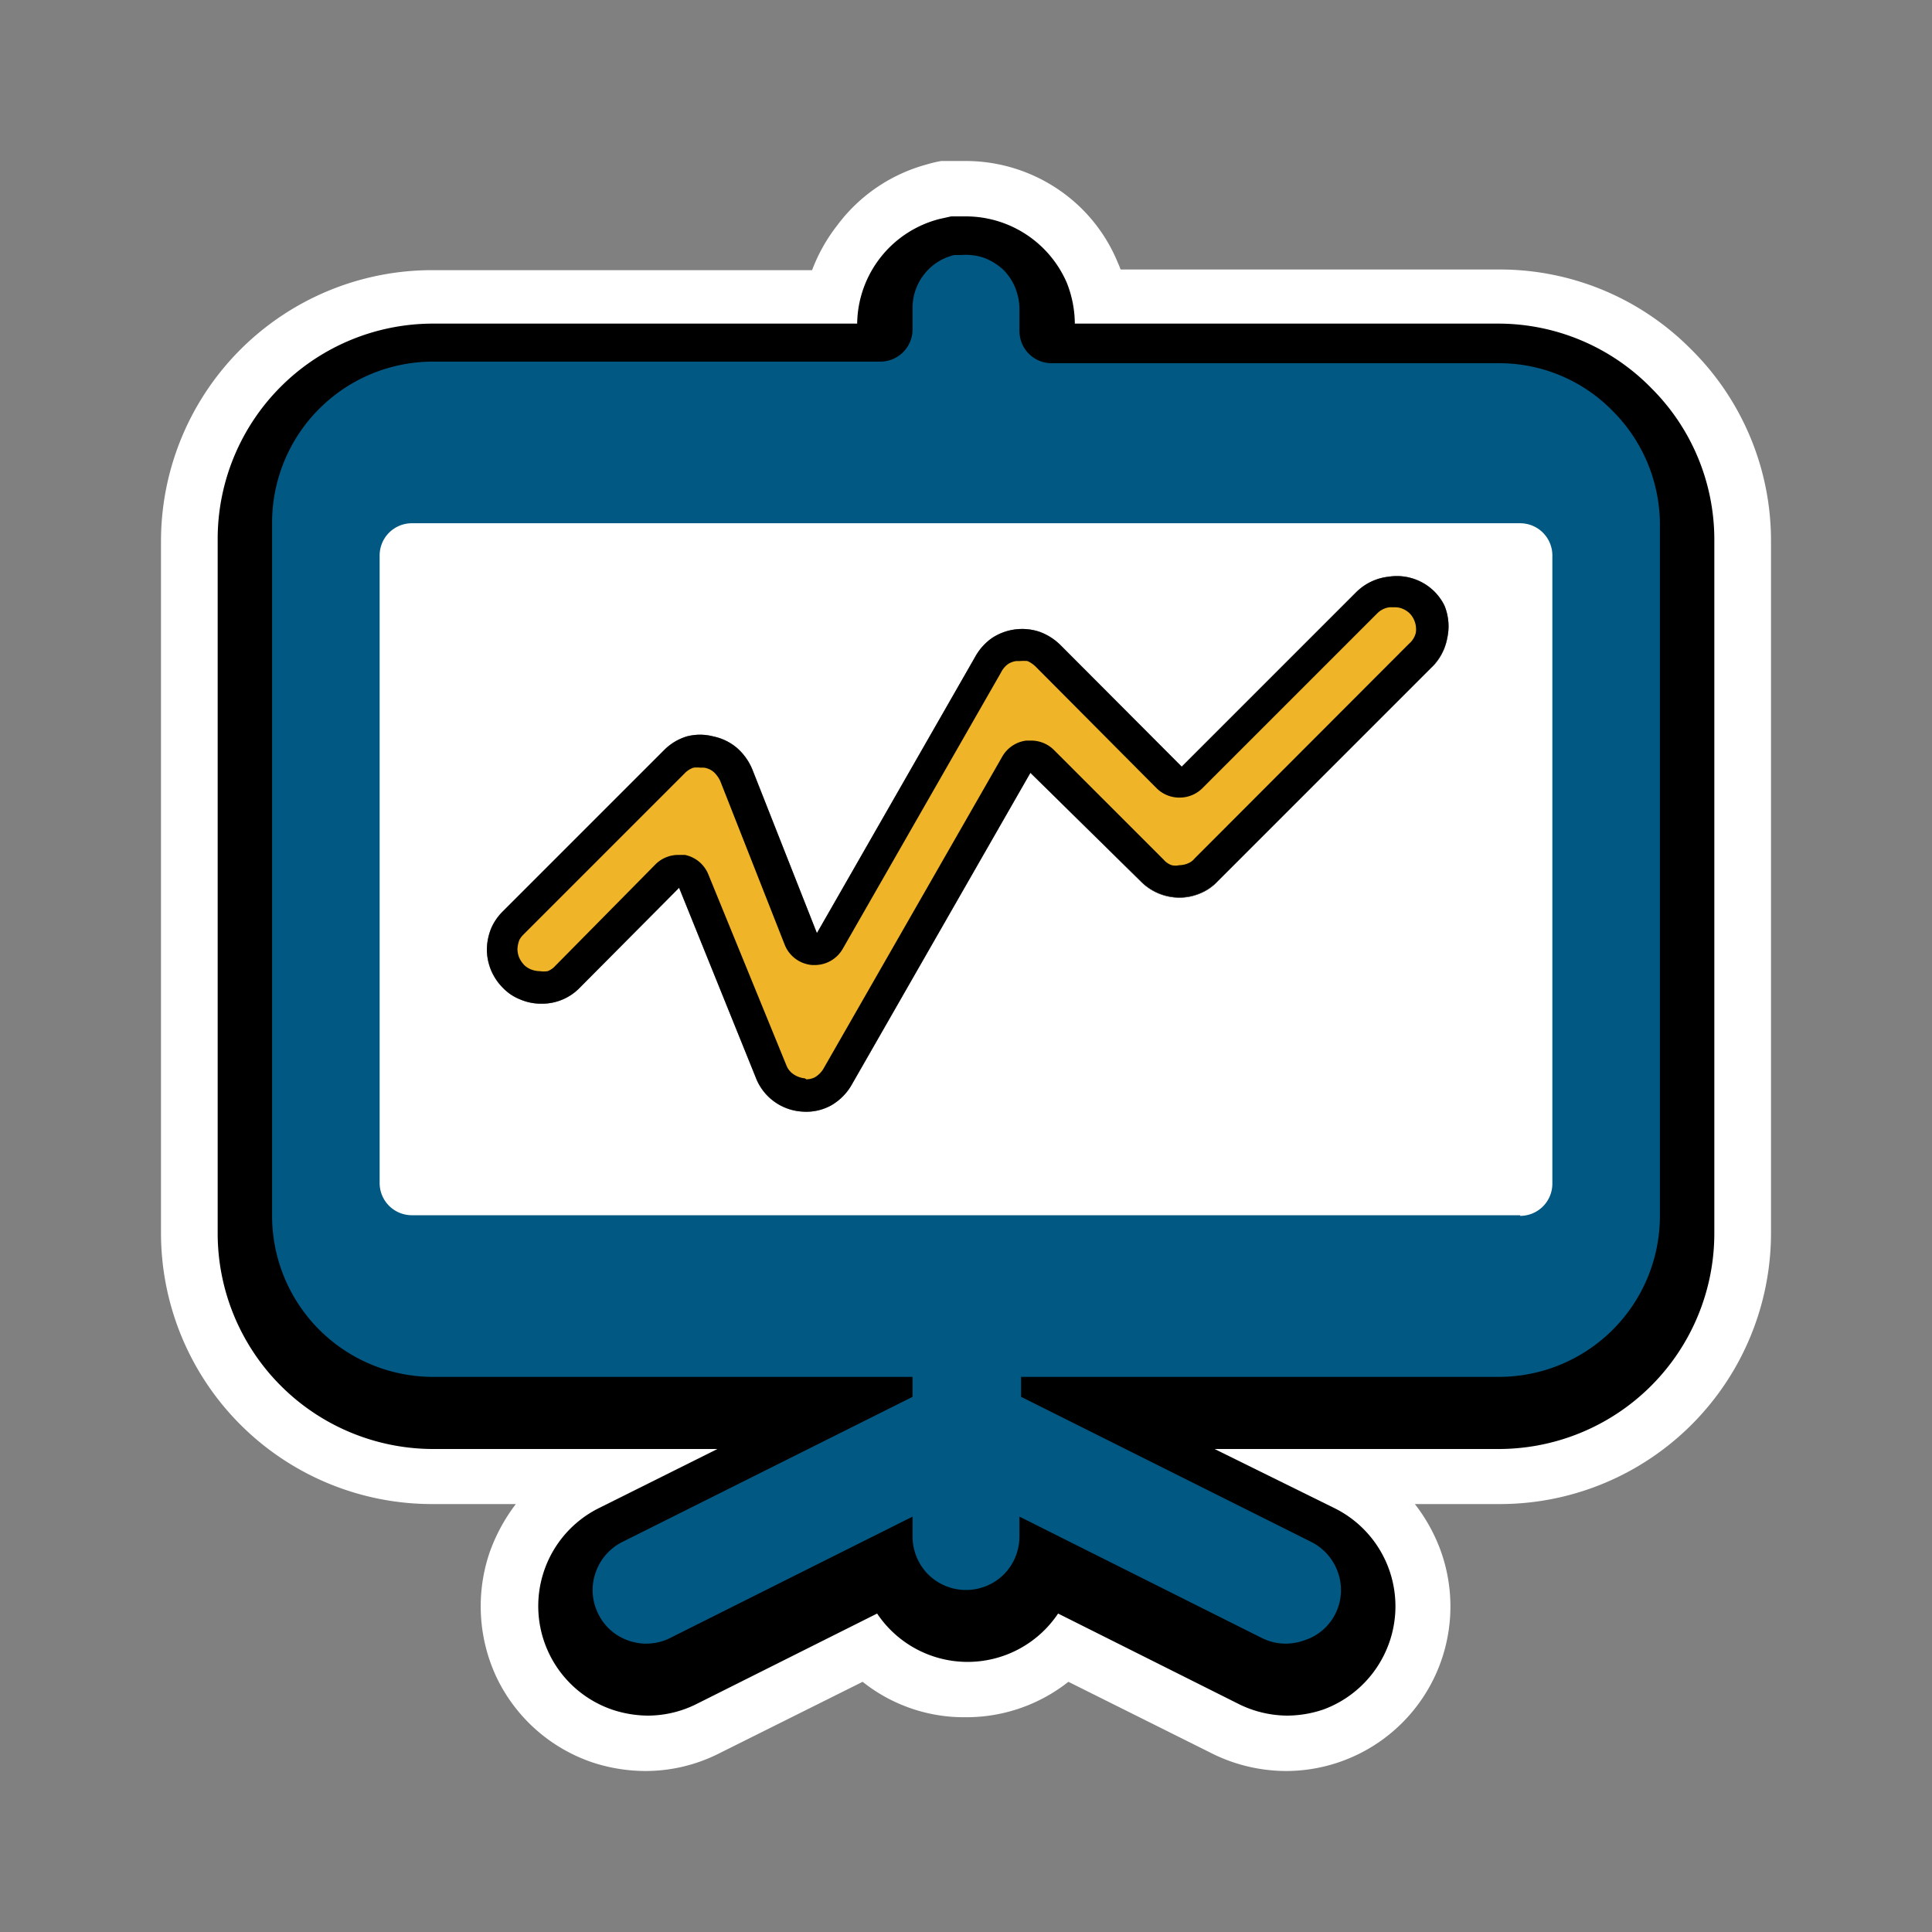 <svg id="Capa_1" data-name="Capa 1" xmlns="http://www.w3.org/2000/svg" viewBox="0 0 60 60"><rect x="0" y="0" width="60" height="60" fill="#808080" stroke="none"/><defs><style>.cls-1{fill:#fff;}.cls-2{fill:#005883;}.cls-3{fill:#efb428;}</style></defs><g id="ANALITICA"><path class="cls-1" d="M52.5,10.83a8.35,8.35,0,0,0-6-2.46H34.8a1.67,1.67,0,0,0-.08-.2A5.06,5.06,0,0,0,33.5,6.39,5.13,5.13,0,0,0,30,5l-.48,0-.29,0a4,4,0,0,0-.46.11A5.14,5.14,0,0,0,26,7a5.28,5.28,0,0,0-.78,1.39H13.45A8.42,8.42,0,0,0,5,16.78V38.3a8.42,8.42,0,0,0,8.42,8.41h2.6a5.52,5.52,0,0,0-.81,1.49,5.19,5.19,0,0,0,.22,3.91,5.12,5.12,0,0,0,2.93,2.61,5.29,5.29,0,0,0,1.68.28,5.06,5.06,0,0,0,2.26-.53l4.49-2.24A5.05,5.05,0,0,0,30,53.33a5.11,5.11,0,0,0,3.18-1.1l4.53,2.26a5.19,5.19,0,0,0,2.22.51,5.11,5.11,0,0,0,4.83-6.79,5.34,5.34,0,0,0-.82-1.5h2.61A8.42,8.42,0,0,0,55,38.3V16.78A8.36,8.36,0,0,0,52.5,10.83Zm-7.56,9a1.69,1.69,0,0,1-.51.91l-6.62,6.62a1.53,1.53,0,0,1-.54.37,1.64,1.64,0,0,1-.65.13,1.69,1.69,0,0,1-1.19-.5L32,24l-5.54,9.67a1.72,1.72,0,0,1-.65.66,1.61,1.61,0,0,1-.91.19,1.65,1.65,0,0,1-1.43-1.06l-2.38-5.89L18,30.68a1.63,1.63,0,0,1-1.19.49,1.64,1.64,0,0,1-.65-.13,1.51,1.51,0,0,1-.54-.36,1.72,1.72,0,0,1-.37-.55,1.74,1.74,0,0,1-.13-.64,1.84,1.84,0,0,1,.13-.65,1.68,1.68,0,0,1,.37-.54l5-5a1.68,1.68,0,0,1,.71-.43,1.63,1.63,0,0,1,.82,0,1.66,1.66,0,0,1,.74.36,1.8,1.8,0,0,1,.48.68l2,5.07,4.92-8.59a1.74,1.74,0,0,1,.51-.57,1.7,1.7,0,0,1,1.48-.2,1.79,1.79,0,0,1,.65.41l3.77,3.78,5.43-5.43a1.68,1.68,0,0,1,1-.47,1.65,1.65,0,0,1,1,.16,1.63,1.63,0,0,1,.73.74A1.7,1.7,0,0,1,44.94,19.84Z"/><path d="M51.28,12.05a6.65,6.65,0,0,0-4.73-2H33.38a3.5,3.5,0,0,0-.25-1.27A3.42,3.42,0,0,0,30,6.72l-.32,0-.14,0-.36.08a3.4,3.4,0,0,0-2.56,3.25H13.45a6.69,6.69,0,0,0-6.69,6.69V38.3A6.7,6.7,0,0,0,13.45,45h8.83l-3.69,1.84A3.4,3.4,0,0,0,19,53.09a3.56,3.56,0,0,0,1.12.19,3.39,3.39,0,0,0,1.49-.35l5.63-2.82a3.38,3.38,0,0,0,5.62,0l5.65,2.83a3.44,3.44,0,0,0,1.47.34,3.56,3.56,0,0,0,1.12-.19A3.42,3.42,0,0,0,43,51.36a3.4,3.4,0,0,0-1.55-4.52L37.72,45h8.83a6.7,6.7,0,0,0,6.69-6.69V16.78A6.64,6.64,0,0,0,51.28,12.05Zm-6.34,7.79a1.69,1.69,0,0,1-.51.91l-6.62,6.62a1.53,1.53,0,0,1-.54.37,1.64,1.64,0,0,1-.65.13,1.69,1.69,0,0,1-1.19-.5L32,24l-5.54,9.67a1.72,1.72,0,0,1-.65.66,1.61,1.61,0,0,1-.91.19,1.65,1.65,0,0,1-1.43-1.06l-2.38-5.89L18,30.68a1.63,1.63,0,0,1-1.19.49,1.64,1.64,0,0,1-.65-.13,1.51,1.51,0,0,1-.54-.36,1.72,1.72,0,0,1-.37-.55,1.74,1.74,0,0,1-.13-.64,1.84,1.84,0,0,1,.13-.65,1.68,1.68,0,0,1,.37-.54l5-5a1.68,1.68,0,0,1,.71-.43,1.63,1.63,0,0,1,.82,0,1.66,1.66,0,0,1,.74.36,1.8,1.8,0,0,1,.48.68l2,5.07,4.92-8.59a1.74,1.74,0,0,1,.51-.57,1.7,1.7,0,0,1,1.48-.2,1.79,1.79,0,0,1,.65.41l3.77,3.78,5.43-5.43a1.68,1.68,0,0,1,1-.47,1.65,1.65,0,0,1,1,.16,1.63,1.63,0,0,1,.73.74A1.7,1.7,0,0,1,44.94,19.84Z"/><path class="cls-1" d="M11.72,17V37.62a1,1,0,0,0,1,1H47.35a1,1,0,0,0,1-1V17a1,1,0,0,0-1-1H12.72A1,1,0,0,0,11.72,17Zm33.22,2.85a1.69,1.69,0,0,1-.51.91l-6.62,6.62a1.53,1.53,0,0,1-.54.37,1.64,1.64,0,0,1-.65.13,1.69,1.69,0,0,1-1.19-.5L32,24l-5.54,9.67a1.72,1.72,0,0,1-.65.66,1.61,1.61,0,0,1-.91.19,1.65,1.65,0,0,1-1.43-1.06l-2.38-5.89L18,30.68a1.63,1.63,0,0,1-1.19.49,1.64,1.64,0,0,1-.65-.13,1.51,1.51,0,0,1-.54-.36,1.72,1.72,0,0,1-.37-.55,1.74,1.74,0,0,1-.13-.64,1.84,1.84,0,0,1,.13-.65,1.68,1.68,0,0,1,.37-.54l5-5a1.68,1.68,0,0,1,.71-.43,1.63,1.63,0,0,1,.82,0,1.66,1.66,0,0,1,.74.36,1.8,1.8,0,0,1,.48.68l2,5.07,4.92-8.59a1.74,1.74,0,0,1,.51-.57,1.7,1.7,0,0,1,1.48-.2,1.79,1.79,0,0,1,.65.41l3.77,3.78,5.43-5.43a1.68,1.68,0,0,1,1-.47,1.65,1.65,0,0,1,1,.16,1.63,1.63,0,0,1,.73.74A1.7,1.7,0,0,1,44.94,19.84Z"/><path class="cls-2" d="M50.06,12.74a4.92,4.92,0,0,0-3.51-1.46H32.66a1,1,0,0,1-1-1V9.63a1.8,1.8,0,0,0-.13-.69,1.65,1.65,0,0,0-.39-.58,1.85,1.85,0,0,0-.6-.36,1.82,1.82,0,0,0-.7-.08l-.2,0a1.66,1.66,0,0,0-.94.6,1.68,1.68,0,0,0-.36,1.06v.65a1,1,0,0,1-1,1H13.45a5,5,0,0,0-5,5V37.76a5,5,0,0,0,5,5H28.34v.62l-9,4.5a1.67,1.67,0,0,0-.84.95,1.64,1.64,0,0,0,.07,1.27,1.63,1.63,0,0,0,.95.85,1.65,1.65,0,0,0,1.27-.07l7.55-3.78v.63a1.68,1.68,0,0,0,.49,1.17,1.67,1.67,0,0,0,2.34,0,1.68,1.68,0,0,0,.49-1.17v-.63l7.55,3.78a1.65,1.65,0,0,0,1.27.07,1.63,1.63,0,0,0,1-.85,1.64,1.64,0,0,0,.07-1.27,1.67,1.67,0,0,0-.84-.95l-9-4.5v-.62H46.55a5,5,0,0,0,5-5V16.25A5,5,0,0,0,50.06,12.74Zm-2.85,25H12.79a1,1,0,0,1-1-1V17.25a1,1,0,0,1,1-1H47.21a1,1,0,0,1,1,1V36.76A1,1,0,0,1,47.21,37.76Z"/><path d="M44.94,19.84a1.69,1.69,0,0,1-.51.91l-6.62,6.62a1.53,1.53,0,0,1-.54.37,1.64,1.64,0,0,1-.65.13,1.69,1.69,0,0,1-1.19-.5L32,24l-5.54,9.67a1.72,1.72,0,0,1-.65.66,1.61,1.61,0,0,1-.91.19,1.65,1.65,0,0,1-1.43-1.06l-2.38-5.89L18,30.68a1.63,1.63,0,0,1-1.19.49,1.64,1.64,0,0,1-.65-.13,1.51,1.51,0,0,1-.54-.36,1.72,1.72,0,0,1-.37-.55,1.74,1.74,0,0,1-.13-.64,1.84,1.84,0,0,1,.13-.65,1.68,1.68,0,0,1,.37-.54l5-5a1.68,1.68,0,0,1,.71-.43,1.63,1.63,0,0,1,.82,0,1.66,1.66,0,0,1,.74.36,1.8,1.8,0,0,1,.48.68l2,5.07,4.92-8.59a1.74,1.74,0,0,1,.51-.57,1.7,1.7,0,0,1,1.48-.2,1.79,1.79,0,0,1,.65.41l3.77,3.78,5.43-5.43a1.68,1.68,0,0,1,1-.47,1.65,1.65,0,0,1,1,.16,1.63,1.63,0,0,1,.73.74A1.7,1.7,0,0,1,44.94,19.84Z"/><path class="cls-3" d="M25,33.49a.77.77,0,0,1-.36-.13.59.59,0,0,1-.22-.28L22,27.16a1,1,0,0,0-.73-.61l-.2,0a1,1,0,0,0-.71.29L17.24,30a.63.63,0,0,1-.23.16.82.82,0,0,1-.25,0,.75.75,0,0,1-.26-.05.7.7,0,0,1-.2-.12.81.81,0,0,1-.18-.26.74.74,0,0,1-.05-.25.88.88,0,0,1,.06-.29.7.7,0,0,1,.13-.17l5-5a.67.67,0,0,1,.28-.18,1,1,0,0,1,.21,0l.11,0a.59.59,0,0,1,.31.14.9.9,0,0,1,.2.28l2,5.08a1,1,0,0,0,.86.63h.07a1,1,0,0,0,.87-.5l4.92-8.59a.7.7,0,0,1,.22-.26.62.62,0,0,1,.25-.09h.11a1.2,1.2,0,0,1,.24,0,.89.89,0,0,1,.26.18l3.75,3.77a1,1,0,0,0,.71.29h0a1,1,0,0,0,.71-.29l5.43-5.43a.65.65,0,0,1,.38-.19h.16a.6.6,0,0,1,.3.07.63.63,0,0,1,.29.29.72.72,0,0,1,.07.43.65.65,0,0,1-.21.34L37.1,26.66a.5.5,0,0,1-.2.15.74.74,0,0,1-.28.06.53.53,0,0,1-.23,0,.58.58,0,0,1-.25-.17l-3.41-3.41A1,1,0,0,0,32,23h-.13a1,1,0,0,0-.74.49l-5.54,9.67a.76.76,0,0,1-.29.3.62.62,0,0,1-.26.06Z"/></g></svg>